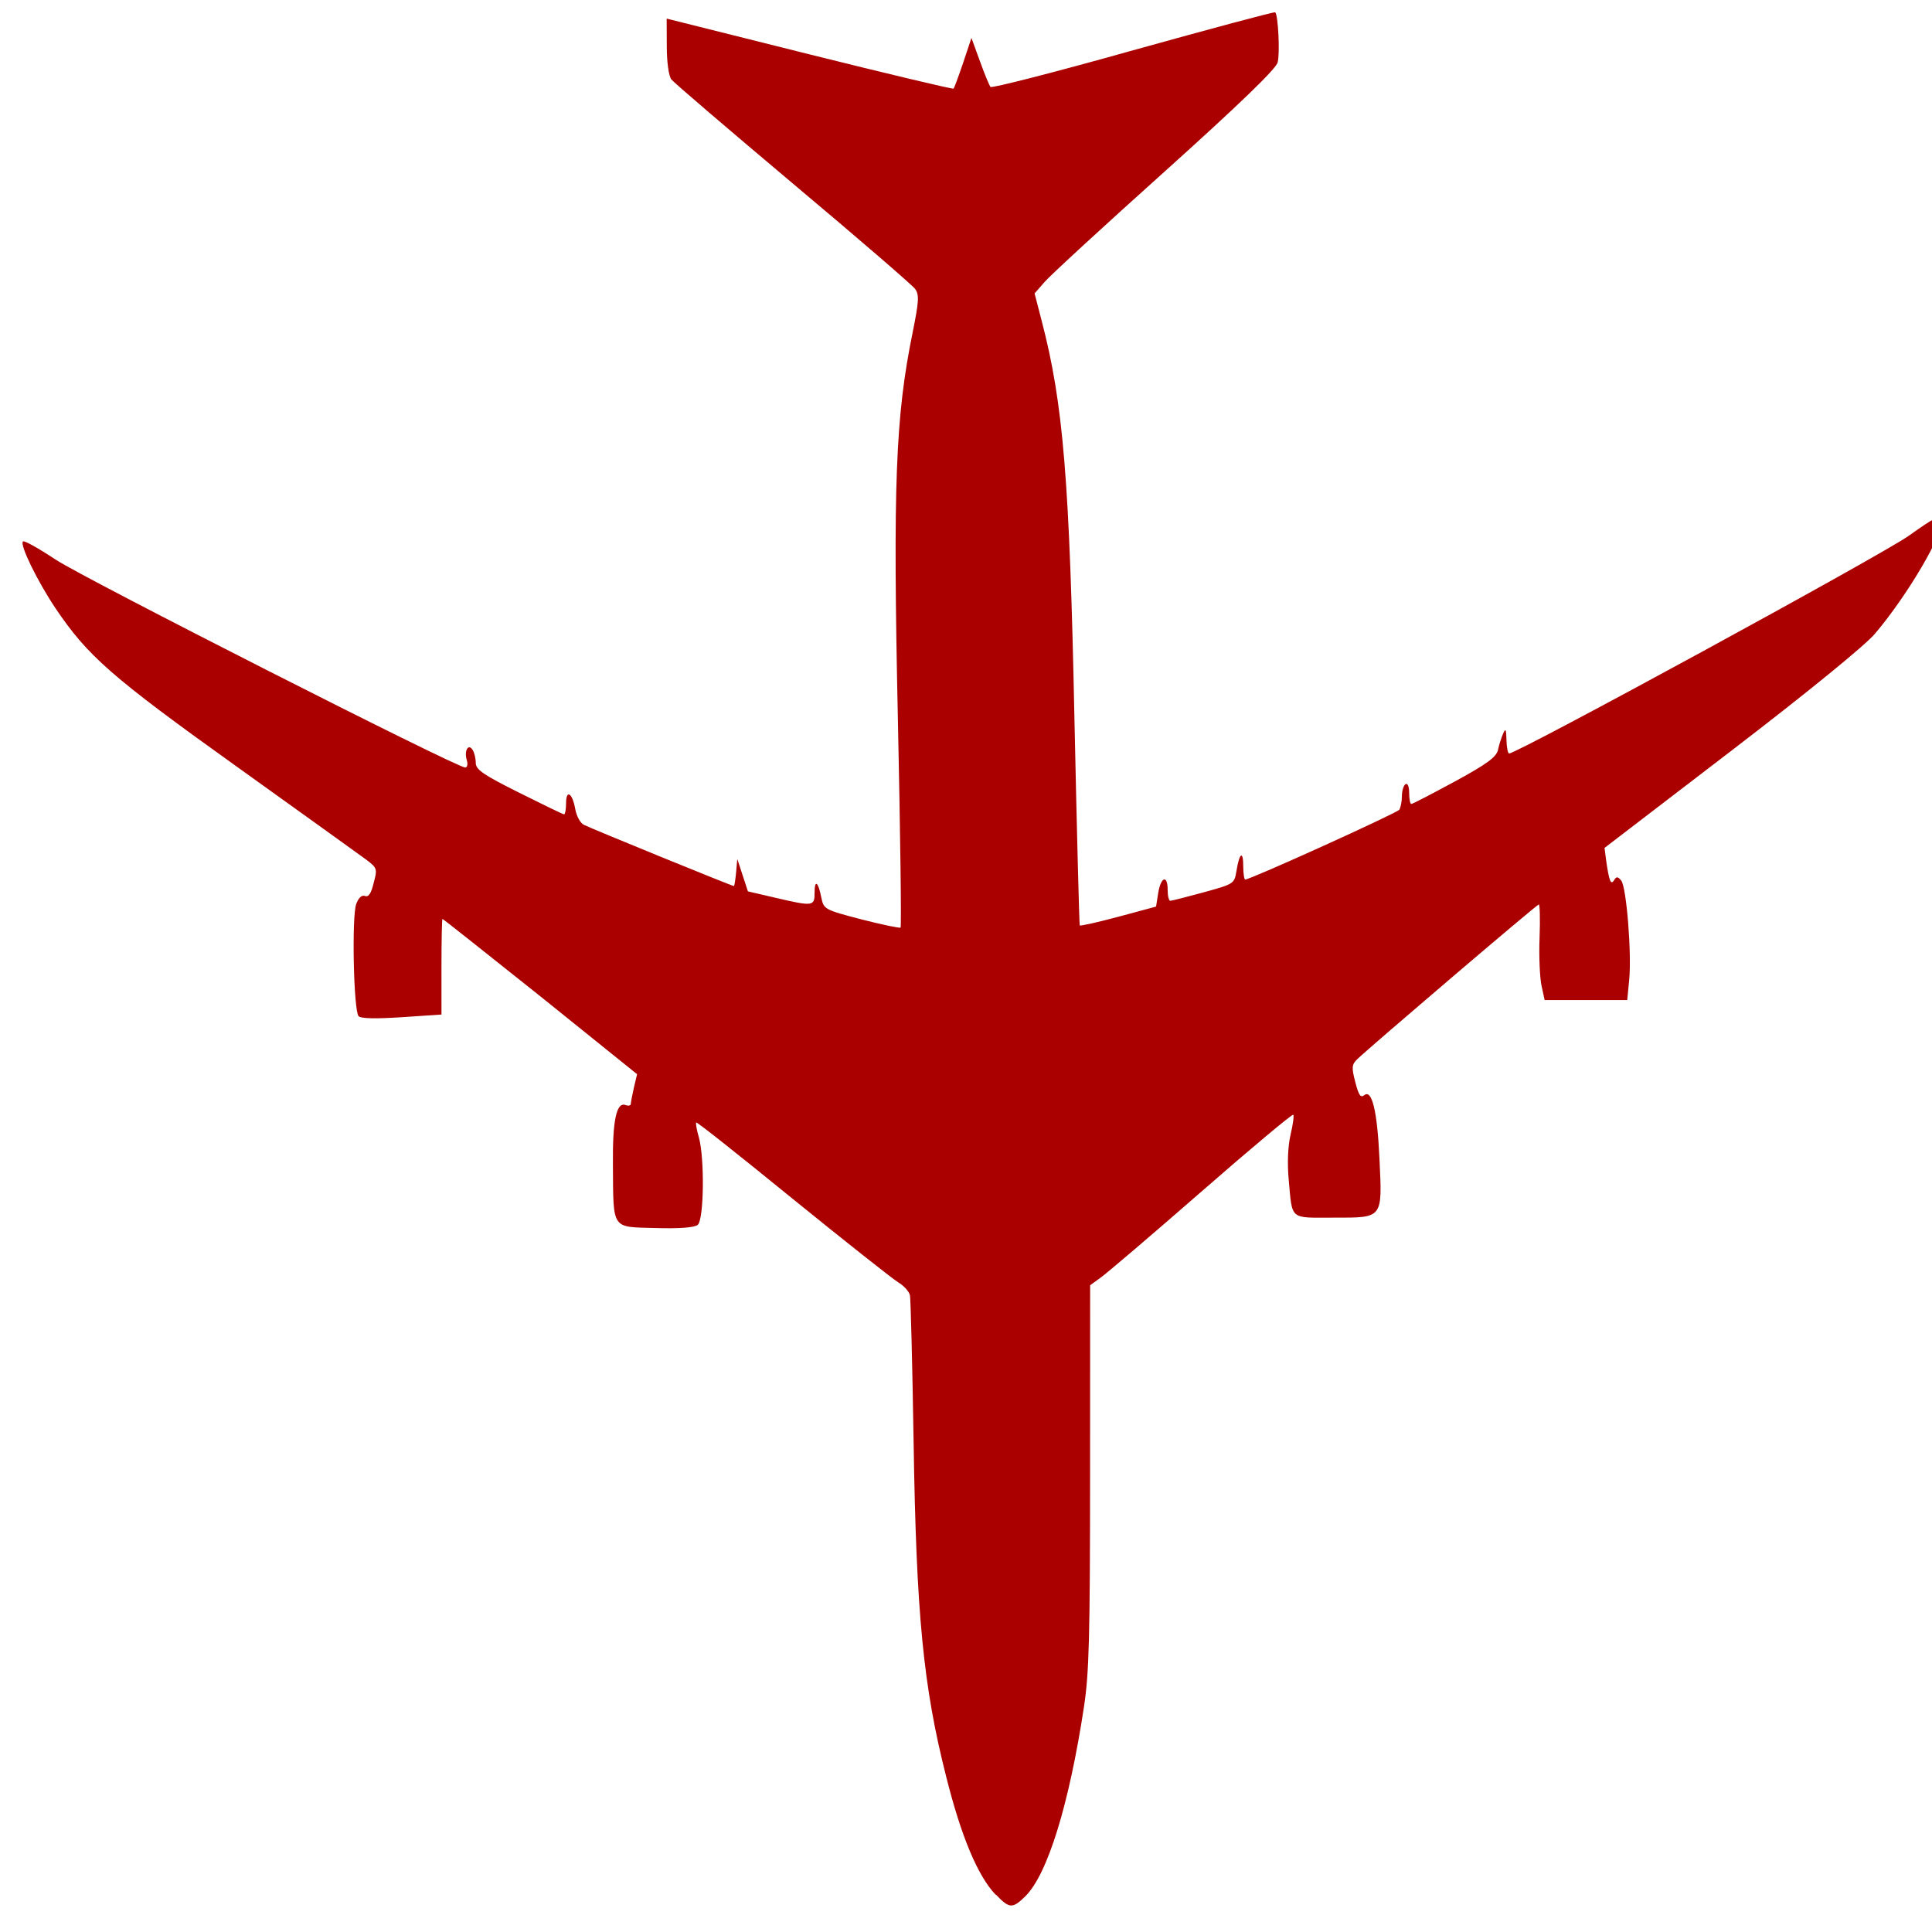 <?xml version="1.0" encoding="UTF-8" standalone="no"?>
<svg
   xmlns:dc="http://purl.org/dc/elements/1.1/"
   xmlns:cc="http://creativecommons.org/ns#"
   xmlns:rdf="http://www.w3.org/1999/02/22-rdf-syntax-ns#"
   xmlns:svg="http://www.w3.org/2000/svg"
   xmlns="http://www.w3.org/2000/svg"
   xmlns:sodipodi="http://sodipodi.sourceforge.net/DTD/sodipodi-0.dtd"
   xmlns:inkscape="http://www.inkscape.org/namespaces/inkscape"
   version="1.0"
   width="40"
   height="40"
   viewBox="0 0 8 8"
   id="svg3729"
   sodipodi:docname="plane180.svg"
   inkscape:version="0.92.4 (5da689c313, 2019-01-14)">
  <defs
     id="defs3733" />
  <sodipodi:namedview
     pagecolor="#ffffff"
     bordercolor="#666666"
     borderopacity="1"
     objecttolerance="10"
     gridtolerance="10"
     guidetolerance="10"
     inkscape:pageopacity="0"
     inkscape:pageshadow="2"
     inkscape:window-width="3440"
     inkscape:window-height="1377"
     id="namedview3731"
     showgrid="false"
     inkscape:zoom="13.4"
     inkscape:cx="-43.584831"
     inkscape:cy="3.8564767"
     inkscape:window-x="-8"
     inkscape:window-y="477"
     inkscape:window-maximized="1"
     inkscape:current-layer="svg3729"
     fit-margin-top="0"
     fit-margin-left="0"
     fit-margin-right="0"
     fit-margin-bottom="0" />
  <path
     style="fill:#aa0000;stroke-width:0.015"
     d="M 4.123,7.846 C 4.048,7.767 3.98,7.604 3.918,7.357 3.823,6.983 3.794,6.685 3.783,5.969 3.778,5.653 3.771,5.381 3.768,5.364 3.765,5.348 3.742,5.323 3.718,5.309 3.694,5.294 3.498,5.139 3.281,4.963 3.065,4.787 2.886,4.645 2.883,4.648 c -0.003,0.003 0.002,0.031 0.011,0.062 0.024,0.087 0.021,0.341 -0.005,0.362 -0.014,0.011 -0.074,0.016 -0.175,0.013 -0.184,-0.005 -0.174,0.01 -0.176,-0.261 -0.002,-0.187 0.015,-0.263 0.053,-0.248 0.011,0.004 0.021,0.002 0.021,-0.005 1.954e-4,-0.007 0.006,-0.037 0.013,-0.068 l 0.013,-0.055 -0.4,-0.322 C 2.017,3.95 1.835,3.805 1.832,3.805 c -0.002,0 -0.004,0.089 -0.004,0.198 l 4.48e-5,0.198 -0.164,0.011 c -0.107,0.007 -0.169,0.006 -0.179,-0.004 -0.021,-0.021 -0.029,-0.414 -0.01,-0.465 0.01,-0.026 0.023,-0.038 0.036,-0.033 0.015,0.006 0.026,-0.011 0.036,-0.053 C 1.563,3.598 1.562,3.594 1.517,3.56 1.491,3.541 1.248,3.366 0.977,3.172 0.46,2.802 0.363,2.716 0.23,2.519 0.155,2.407 0.081,2.256 0.095,2.242 c 0.005,-0.005 0.066,0.029 0.135,0.075 0.116,0.077 1.66,0.861 1.696,0.861 0.009,0 0.012,-0.013 0.007,-0.03 -0.012,-0.039 0.006,-0.071 0.024,-0.043 0.007,0.011 0.013,0.035 0.013,0.054 1.896e-4,0.028 0.031,0.049 0.179,0.123 0.098,0.049 0.182,0.09 0.187,0.09 0.004,0 0.008,-0.021 0.008,-0.046 0,-0.059 0.026,-0.043 0.038,0.024 0.005,0.029 0.021,0.058 0.035,0.065 0.026,0.014 0.614,0.254 0.622,0.254 0.002,0 0.006,-0.025 0.009,-0.056 l 0.005,-0.056 0.022,0.067 0.022,0.067 0.112,0.026 c 0.158,0.037 0.164,0.036 0.164,-0.02 0,-0.057 0.015,-0.047 0.028,0.02 0.01,0.048 0.013,0.05 0.166,0.09 0.086,0.022 0.159,0.037 0.162,0.034 0.004,-0.004 -0.001,-0.391 -0.011,-0.861 -0.021,-0.972 -0.01,-1.256 0.061,-1.603 0.026,-0.13 0.028,-0.156 0.01,-0.181 C 3.777,1.18 3.55,0.984 3.283,0.76 3.017,0.536 2.79,0.342 2.78,0.329 2.769,0.315 2.761,0.257 2.761,0.191 l -4.8e-4,-0.114 0.591,0.148 c 0.325,0.081 0.594,0.145 0.597,0.142 0.003,-0.003 0.021,-0.052 0.04,-0.108 l 0.034,-0.102 0.035,0.096 c 0.019,0.053 0.039,0.101 0.044,0.107 0.005,0.006 0.271,-0.062 0.591,-0.152 0.32,-0.089 0.584,-0.16 0.588,-0.157 0.012,0.012 0.02,0.169 0.01,0.207 C 5.286,0.284 5.123,0.44 4.824,0.709 4.572,0.935 4.347,1.142 4.325,1.168 l -0.041,0.047 0.029,0.112 c 0.09,0.344 0.116,0.662 0.136,1.649 0.01,0.468 0.02,0.853 0.022,0.856 0.002,0.003 0.075,-0.013 0.16,-0.036 l 0.156,-0.042 0.009,-0.057 c 0.011,-0.067 0.039,-0.076 0.039,-0.012 0,0.025 0.005,0.045 0.011,0.045 0.006,-1.342e-4 0.068,-0.016 0.138,-0.035 0.126,-0.035 0.127,-0.035 0.136,-0.089 0.012,-0.075 0.028,-0.086 0.028,-0.019 0,0.03 0.004,0.055 0.008,0.055 0.022,0 0.628,-0.275 0.638,-0.289 0.006,-0.009 0.011,-0.035 0.011,-0.057 1.194e-4,-0.022 0.007,-0.044 0.015,-0.049 0.009,-0.005 0.015,0.01 0.015,0.036 0,0.025 0.004,0.046 0.009,0.046 0.005,0 0.086,-0.042 0.18,-0.093 0.134,-0.073 0.172,-0.101 0.179,-0.131 0.004,-0.021 0.014,-0.051 0.021,-0.067 0.01,-0.024 0.013,-0.019 0.014,0.026 5.6e-4,0.031 0.006,0.056 0.011,0.056 0.034,0 1.543,-0.822 1.654,-0.901 0.11,-0.078 0.135,-0.091 0.139,-0.069 0.009,0.055 -0.142,0.314 -0.279,0.475 -0.041,0.048 -0.276,0.24 -0.593,0.483 l -0.526,0.403 0.007,0.054 c 0.012,0.083 0.019,0.102 0.033,0.079 0.009,-0.015 0.015,-0.015 0.029,0.002 0.022,0.027 0.044,0.304 0.033,0.413 l -0.008,0.082 H 6.567 6.396 l -0.013,-0.06 c -0.007,-0.033 -0.011,-0.122 -0.008,-0.198 0.003,-0.076 0.001,-0.138 -0.003,-0.138 -0.008,1.12e-5 -0.699,0.59 -0.751,0.64 -0.024,0.023 -0.025,0.034 -0.009,0.096 0.014,0.054 0.022,0.066 0.037,0.054 0.032,-0.026 0.054,0.066 0.063,0.262 0.012,0.251 0.016,0.245 -0.189,0.245 -0.186,0 -0.171,0.013 -0.187,-0.16 -0.006,-0.068 -0.003,-0.136 0.008,-0.184 0.01,-0.042 0.015,-0.079 0.011,-0.082 -0.004,-0.004 -0.175,0.139 -0.38,0.318 -0.205,0.179 -0.393,0.339 -0.417,0.356 l -0.044,0.032 -2.2e-4,0.789 c -1.806e-4,0.666 -0.004,0.815 -0.025,0.955 -0.062,0.407 -0.151,0.695 -0.243,0.786 -0.053,0.052 -0.066,0.052 -0.122,-0.007 z"
     id="path8"
     inkscape:connector-curvature="0" />
</svg>
